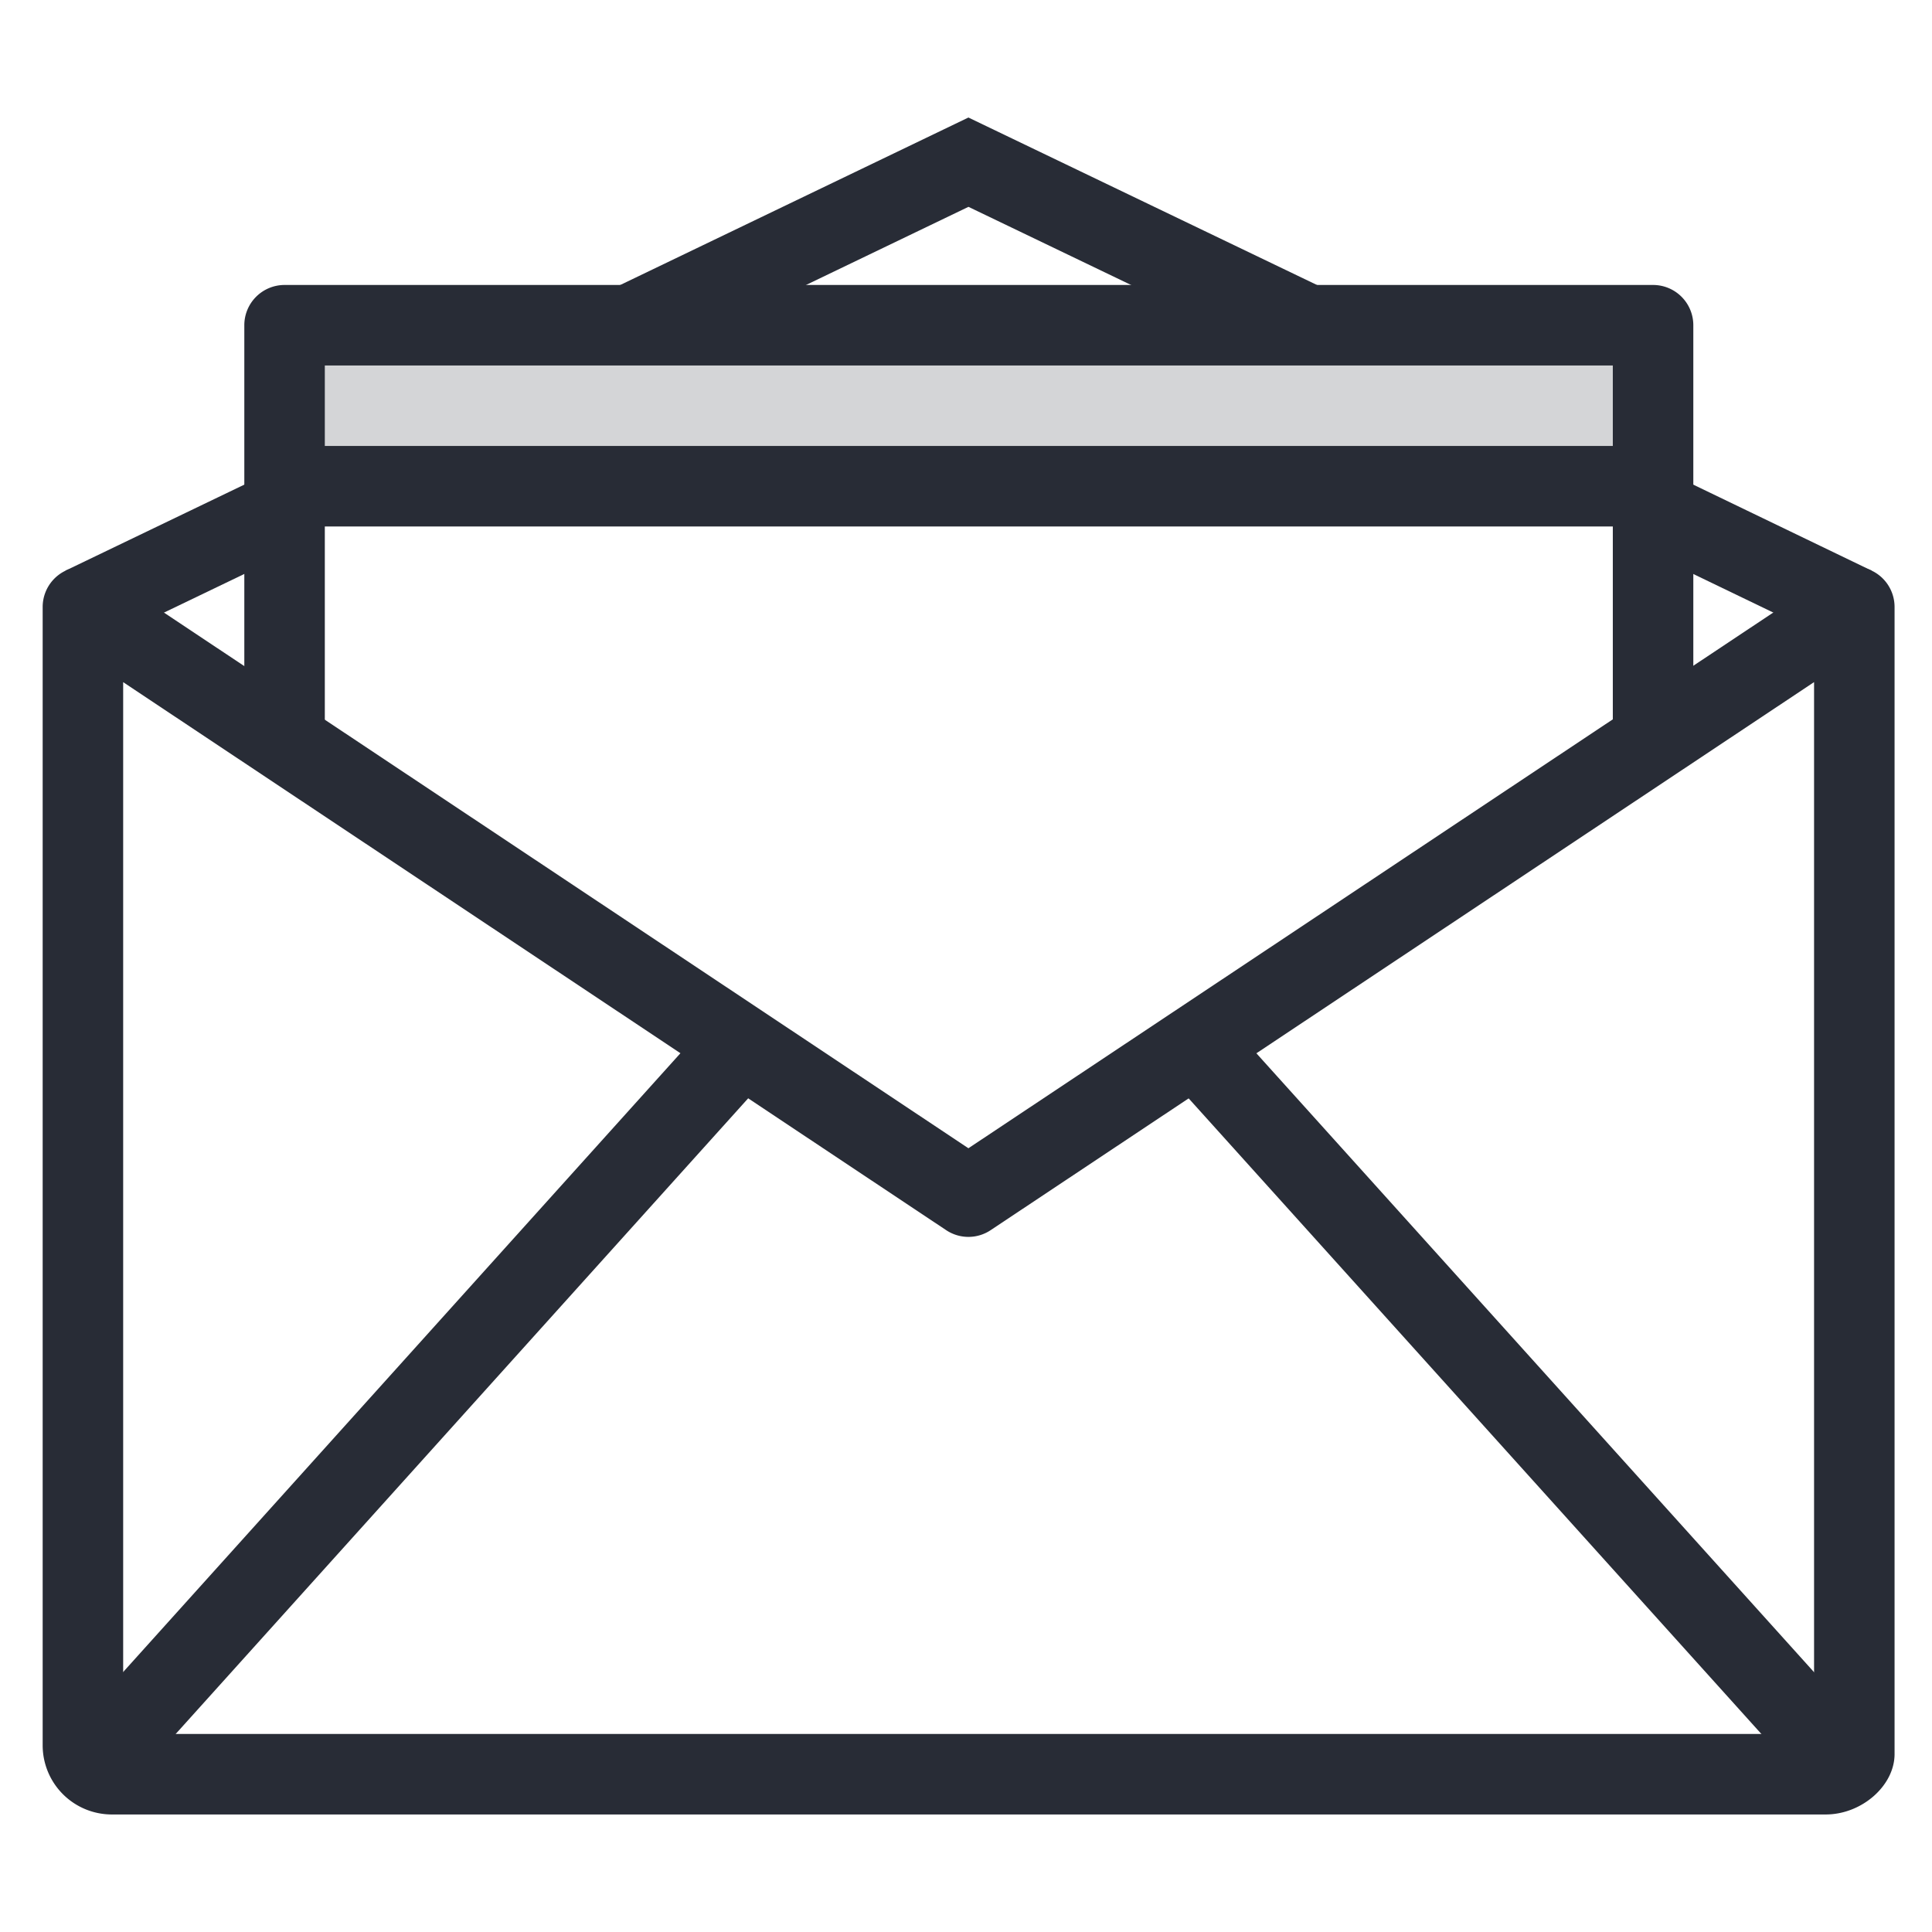 <svg xmlns="http://www.w3.org/2000/svg" viewBox="0 0 48 48"><style>.st0{fill:none}.st1{fill:#d4d5d7}.st2{fill:#282c36}</style><path class="st0" d="M0 0h48v48H0z" id="Boundary"/><g id="Design"><path class="st1" d="M41.07 8.08v4h-34v-4h25.42z"/><path class="st2" d="M8.07 18.62h-2V8.08a1 1 0 0 1 1-1h34a1 1 0 0 1 1 1v9.89h-2V9.08h-32v9.54z"/><path class="st2" d="M45.36 45.08H2.77a1.719 1.719 0 0 1-1.71-1.71V15.08a1 1 0 0 1 1.554-.832l21.446 14.28 21.456-14.281a1 1 0 0 1 1.554.832v28.5c0 .786-.815 1.501-1.71 1.501zm-42.3-2h42.01V16.947L24.614 30.562a.997.997 0 0 1-1.108 0L3.06 16.948V43.08z"/><path class="st2" d="M3.033 44.559l-.763-.649-.707-.707L17.587 25.41l1.486 1.339zM7.07 11.08h34v2h-34z"/><path transform="rotate(-42.021 37.454 34.581)" class="st2" d="M36.45 23.137h2v22.884h-2z"/><path class="st2" d="M45.636 15.98l-5-2.41.429-.89-.005-1.011h.238l5.206 2.51zM32.057 8.981l-7.996-3.842-7.987 3.842-.867-1.803L24.06 2.92l8.863 4.258z"/><path transform="rotate(-25.689 4.565 13.874)" class="st2" d="M1.785 12.874h5.559v2H1.785z"/></g></svg>